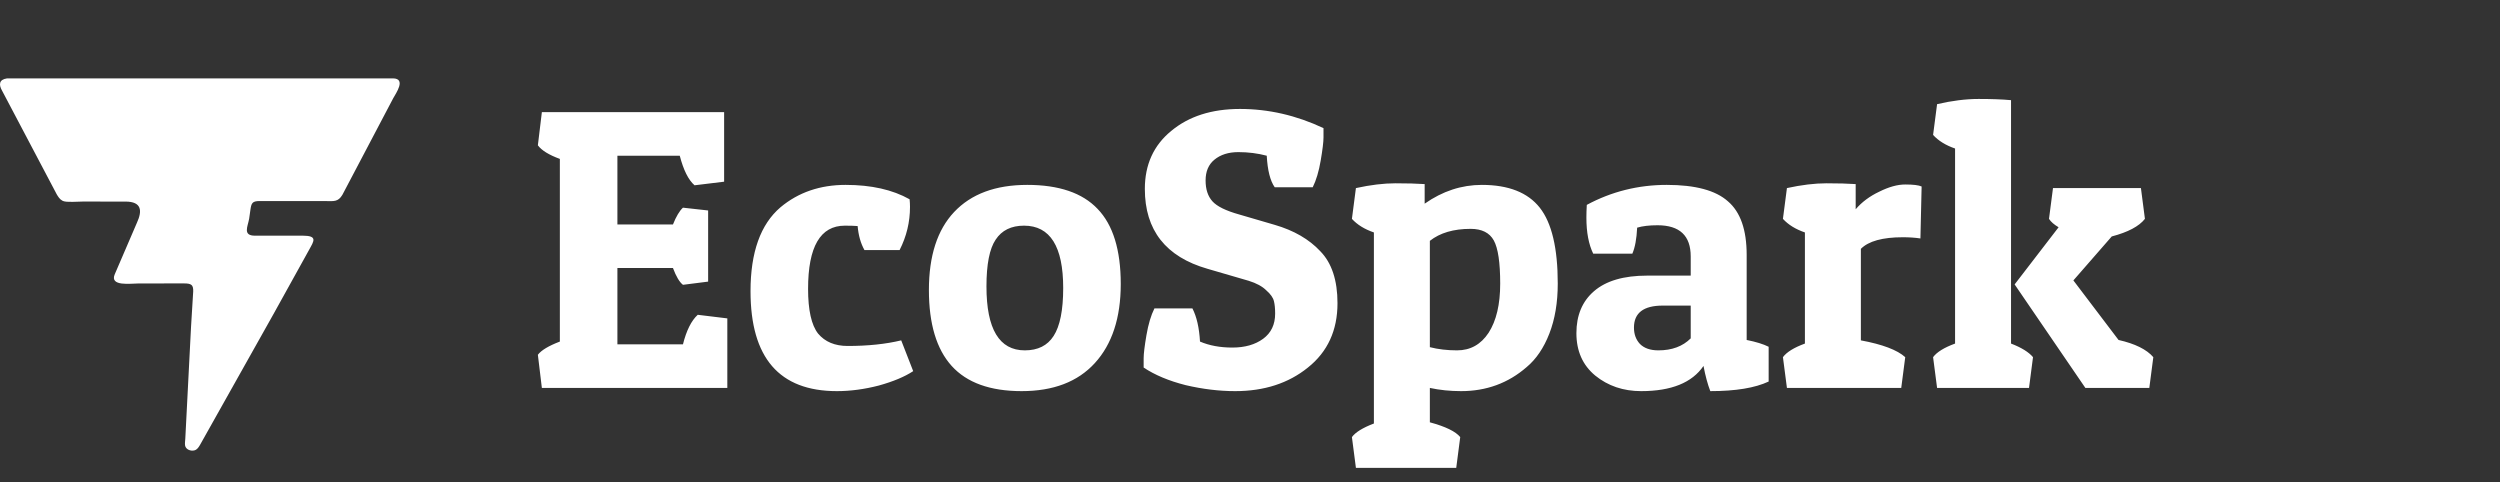 <svg width="638" height="123" viewBox="0 0 638 123" fill="none" xmlns="http://www.w3.org/2000/svg">
<rect x="0" y="0" width="638" height="123" fill="#333333" stroke="none"/>
<path d="M69.754 80.223L51.058 113.515C50.727 114.08 50.344 114.753 49.605 114.937C48.619 115.183 47.429 114.689 47.242 113.731C47.133 113.179 47.261 112.51 47.289 111.946L48.748 83.502L49.306 74.367C49.347 72.719 48.869 72.319 46.925 72.328L35.393 72.337C33.371 72.337 27.924 73.165 29.28 70.006L34.952 56.825C36.328 53.812 36.19 51.462 32.056 51.443L21.076 51.438C20.005 51.439 16.97 51.691 16.115 51.303L15.883 51.192C15.24 50.852 14.831 50.178 14.486 49.607L0.493 23.074C-0.315 21.637 -0.283 20.313 1.759 20.012L100.259 20C103.752 20.026 101.024 23.823 100.334 25.097L87.39 49.695C86.262 51.618 85.139 51.314 82.996 51.315L66.262 51.306C64.343 51.306 64.141 51.878 63.9 53.587L63.581 55.829C63.226 57.836 61.883 60.156 65.095 60.146L77.238 60.14C81.132 60.15 80.095 61.532 78.937 63.654L69.754 80.223Z" fill="white"/>
<path d="M185.612 99H138.284L137.264 90.534C138.148 89.378 140.018 88.256 142.874 87.168V40.554C140.086 39.534 138.216 38.378 137.264 37.086L138.284 28.62H184.796V46.368L177.248 47.286C175.684 45.926 174.426 43.41 173.474 39.738H157.562V57.282H171.74C172.556 55.242 173.406 53.814 174.29 52.998L180.716 53.712V71.868L174.29 72.684C173.406 72.004 172.556 70.576 171.74 68.4H157.562V87.882H174.29C175.174 84.346 176.432 81.83 178.064 80.334L185.612 81.252V99ZM215.606 57.588C209.35 57.588 206.222 62.96 206.222 73.704C206.222 79.144 207.072 82.952 208.772 85.128C210.54 87.236 213.056 88.29 216.32 88.29C221.488 88.29 226.044 87.814 229.988 86.862L233.048 94.716C230.872 96.144 227.948 97.368 224.276 98.388C220.604 99.34 217.034 99.816 213.566 99.816C198.878 99.816 191.534 91.316 191.534 74.316C191.534 64.388 194.084 57.248 199.184 52.896C203.74 49.088 209.282 47.184 215.81 47.184C222.338 47.184 227.778 48.408 232.13 50.856C232.198 51.536 232.232 52.182 232.232 52.794C232.232 56.67 231.348 60.342 229.58 63.81H220.604C219.652 62.11 219.074 60.07 218.87 57.69C218.054 57.622 216.966 57.588 215.606 57.588ZM260.72 99.816C252.696 99.816 246.746 97.674 242.87 93.39C238.994 89.106 237.056 82.646 237.056 74.01C237.056 65.306 239.198 58.676 243.482 54.12C247.834 49.496 254.056 47.184 262.148 47.184C270.24 47.184 276.224 49.224 280.1 53.304C284.044 57.384 286.016 63.776 286.016 72.48C286.016 81.116 283.806 87.848 279.386 92.676C275.034 97.436 268.812 99.816 260.72 99.816ZM251.744 73.092C251.744 83.972 255.008 89.412 261.536 89.412C264.868 89.412 267.316 88.188 268.88 85.74C270.512 83.224 271.328 79.144 271.328 73.5C271.328 62.892 267.996 57.588 261.332 57.588C258.068 57.588 255.654 58.778 254.09 61.158C252.526 63.47 251.744 67.448 251.744 73.092ZM323.274 39.738C320.962 39.126 318.548 38.82 316.032 38.82C313.516 38.82 311.476 39.466 309.912 40.758C308.416 41.982 307.668 43.75 307.668 46.062C307.668 48.306 308.246 50.074 309.402 51.366C310.558 52.658 312.836 53.78 316.236 54.732L325.314 57.384C330.21 58.812 334.086 61.056 336.942 64.116C339.866 67.108 341.328 71.528 341.328 77.376C341.328 84.312 338.812 89.786 333.78 93.798C328.816 97.81 322.628 99.816 315.216 99.816C311.136 99.816 306.92 99.306 302.568 98.286C298.284 97.198 294.714 95.702 291.858 93.798C291.858 93.39 291.858 92.608 291.858 91.452C291.858 90.296 292.096 88.324 292.572 85.536C293.048 82.748 293.728 80.47 294.612 78.702H304.302C305.39 80.81 306.036 83.632 306.24 87.168C308.62 88.188 311.374 88.698 314.502 88.698C317.698 88.698 320.316 87.95 322.356 86.454C324.396 84.958 325.416 82.816 325.416 80.028C325.416 78.736 325.314 77.682 325.11 76.866C324.906 75.982 324.26 75.064 323.172 74.112C322.152 73.092 320.656 72.276 318.684 71.664L308.178 68.604C297.502 65.544 292.164 58.744 292.164 48.204C292.164 42.016 294.408 37.086 298.896 33.414C303.384 29.674 309.232 27.804 316.44 27.804C323.716 27.804 330.822 29.436 337.758 32.7C337.758 33.108 337.758 33.89 337.758 35.046C337.758 36.202 337.52 38.174 337.044 40.962C336.568 43.75 335.888 46.028 335.004 47.796H325.314C324.158 46.164 323.478 43.478 323.274 39.738ZM346.029 48C349.769 47.184 353.135 46.776 356.127 46.776C359.119 46.776 361.601 46.844 363.573 46.98V51.978C368.129 48.782 372.991 47.184 378.159 47.184C384.959 47.184 389.889 49.122 392.949 52.998C396.009 56.874 397.539 63.334 397.539 72.378C397.539 77.206 396.825 81.456 395.397 85.128C393.969 88.8 392.031 91.656 389.583 93.696C384.891 97.776 379.315 99.816 372.855 99.816C370.067 99.816 367.415 99.544 364.899 99V107.772C368.911 108.86 371.495 110.118 372.651 111.546L371.631 119.4H346.029L345.009 111.546C345.893 110.322 347.763 109.166 350.619 108.078V59.322C348.239 58.506 346.369 57.35 345.009 55.854L346.029 48ZM371.835 89.412C375.235 89.412 377.921 87.916 379.893 84.924C381.865 81.864 382.851 77.682 382.851 72.378C382.851 67.006 382.307 63.334 381.219 61.362C380.131 59.39 378.159 58.404 375.303 58.404C370.951 58.404 367.483 59.424 364.899 61.464V88.596C367.007 89.14 369.319 89.412 371.835 89.412ZM404.848 55.548C404.848 54.528 404.882 53.44 404.95 52.284C411.274 48.884 418.074 47.184 425.35 47.184C432.626 47.184 437.828 48.578 440.956 51.366C444.152 54.086 445.75 58.642 445.75 65.034V86.76C448.13 87.236 450 87.814 451.36 88.494V97.368C447.892 99 442.928 99.816 436.468 99.816C435.788 98.048 435.21 95.906 434.734 93.39C431.81 97.674 426.506 99.816 418.822 99.816C414.266 99.816 410.356 98.49 407.092 95.838C403.896 93.186 402.298 89.582 402.298 85.026C402.298 80.47 403.794 76.9 406.786 74.316C409.846 71.664 414.368 70.338 420.352 70.338H431.47V65.442C431.47 60.138 428.648 57.486 423.004 57.486C420.896 57.486 419.162 57.69 417.802 58.098C417.666 60.954 417.258 63.164 416.578 64.728H406.582C405.426 62.348 404.848 59.288 404.848 55.548ZM423.208 89.412C426.676 89.412 429.43 88.392 431.47 86.352V77.988H424.33C419.434 77.988 416.986 79.858 416.986 83.598C416.986 85.298 417.496 86.692 418.516 87.78C419.604 88.868 421.168 89.412 423.208 89.412ZM485.604 60.546C480.436 60.546 476.866 61.532 474.894 63.504V86.862C480.402 87.882 484.176 89.31 486.216 91.146L485.196 99H456.024L455.004 91.146C455.956 89.854 457.826 88.698 460.614 87.678V59.322C458.234 58.506 456.364 57.35 455.004 55.854L456.024 48C459.764 47.184 463.13 46.776 466.122 46.776C469.114 46.776 471.596 46.844 473.568 46.98V53.406C475.132 51.57 477.138 50.074 479.586 48.918C482.034 47.694 484.244 47.082 486.216 47.082C488.256 47.082 489.65 47.252 490.398 47.592L490.092 60.852C488.732 60.648 487.236 60.546 485.604 60.546ZM494.344 26.58C498.152 25.696 501.688 25.254 504.952 25.254C508.216 25.254 510.97 25.356 513.214 25.56V87.678C515.866 88.698 517.736 89.854 518.824 91.146L517.804 99H494.344L493.324 91.146C494.276 89.854 496.146 88.698 498.934 87.678V37.902C496.554 37.086 494.684 35.93 493.324 34.434L494.344 26.58ZM532.186 99L514.132 72.582L525.352 57.996C524.196 57.316 523.38 56.602 522.904 55.854L523.924 48H546.364L547.384 55.854C545.888 57.758 543.066 59.254 538.918 60.342L529.126 71.562L540.652 86.76C544.868 87.712 547.826 89.174 549.526 91.146L548.506 99H532.186Z" fill="white"/>
</svg>
